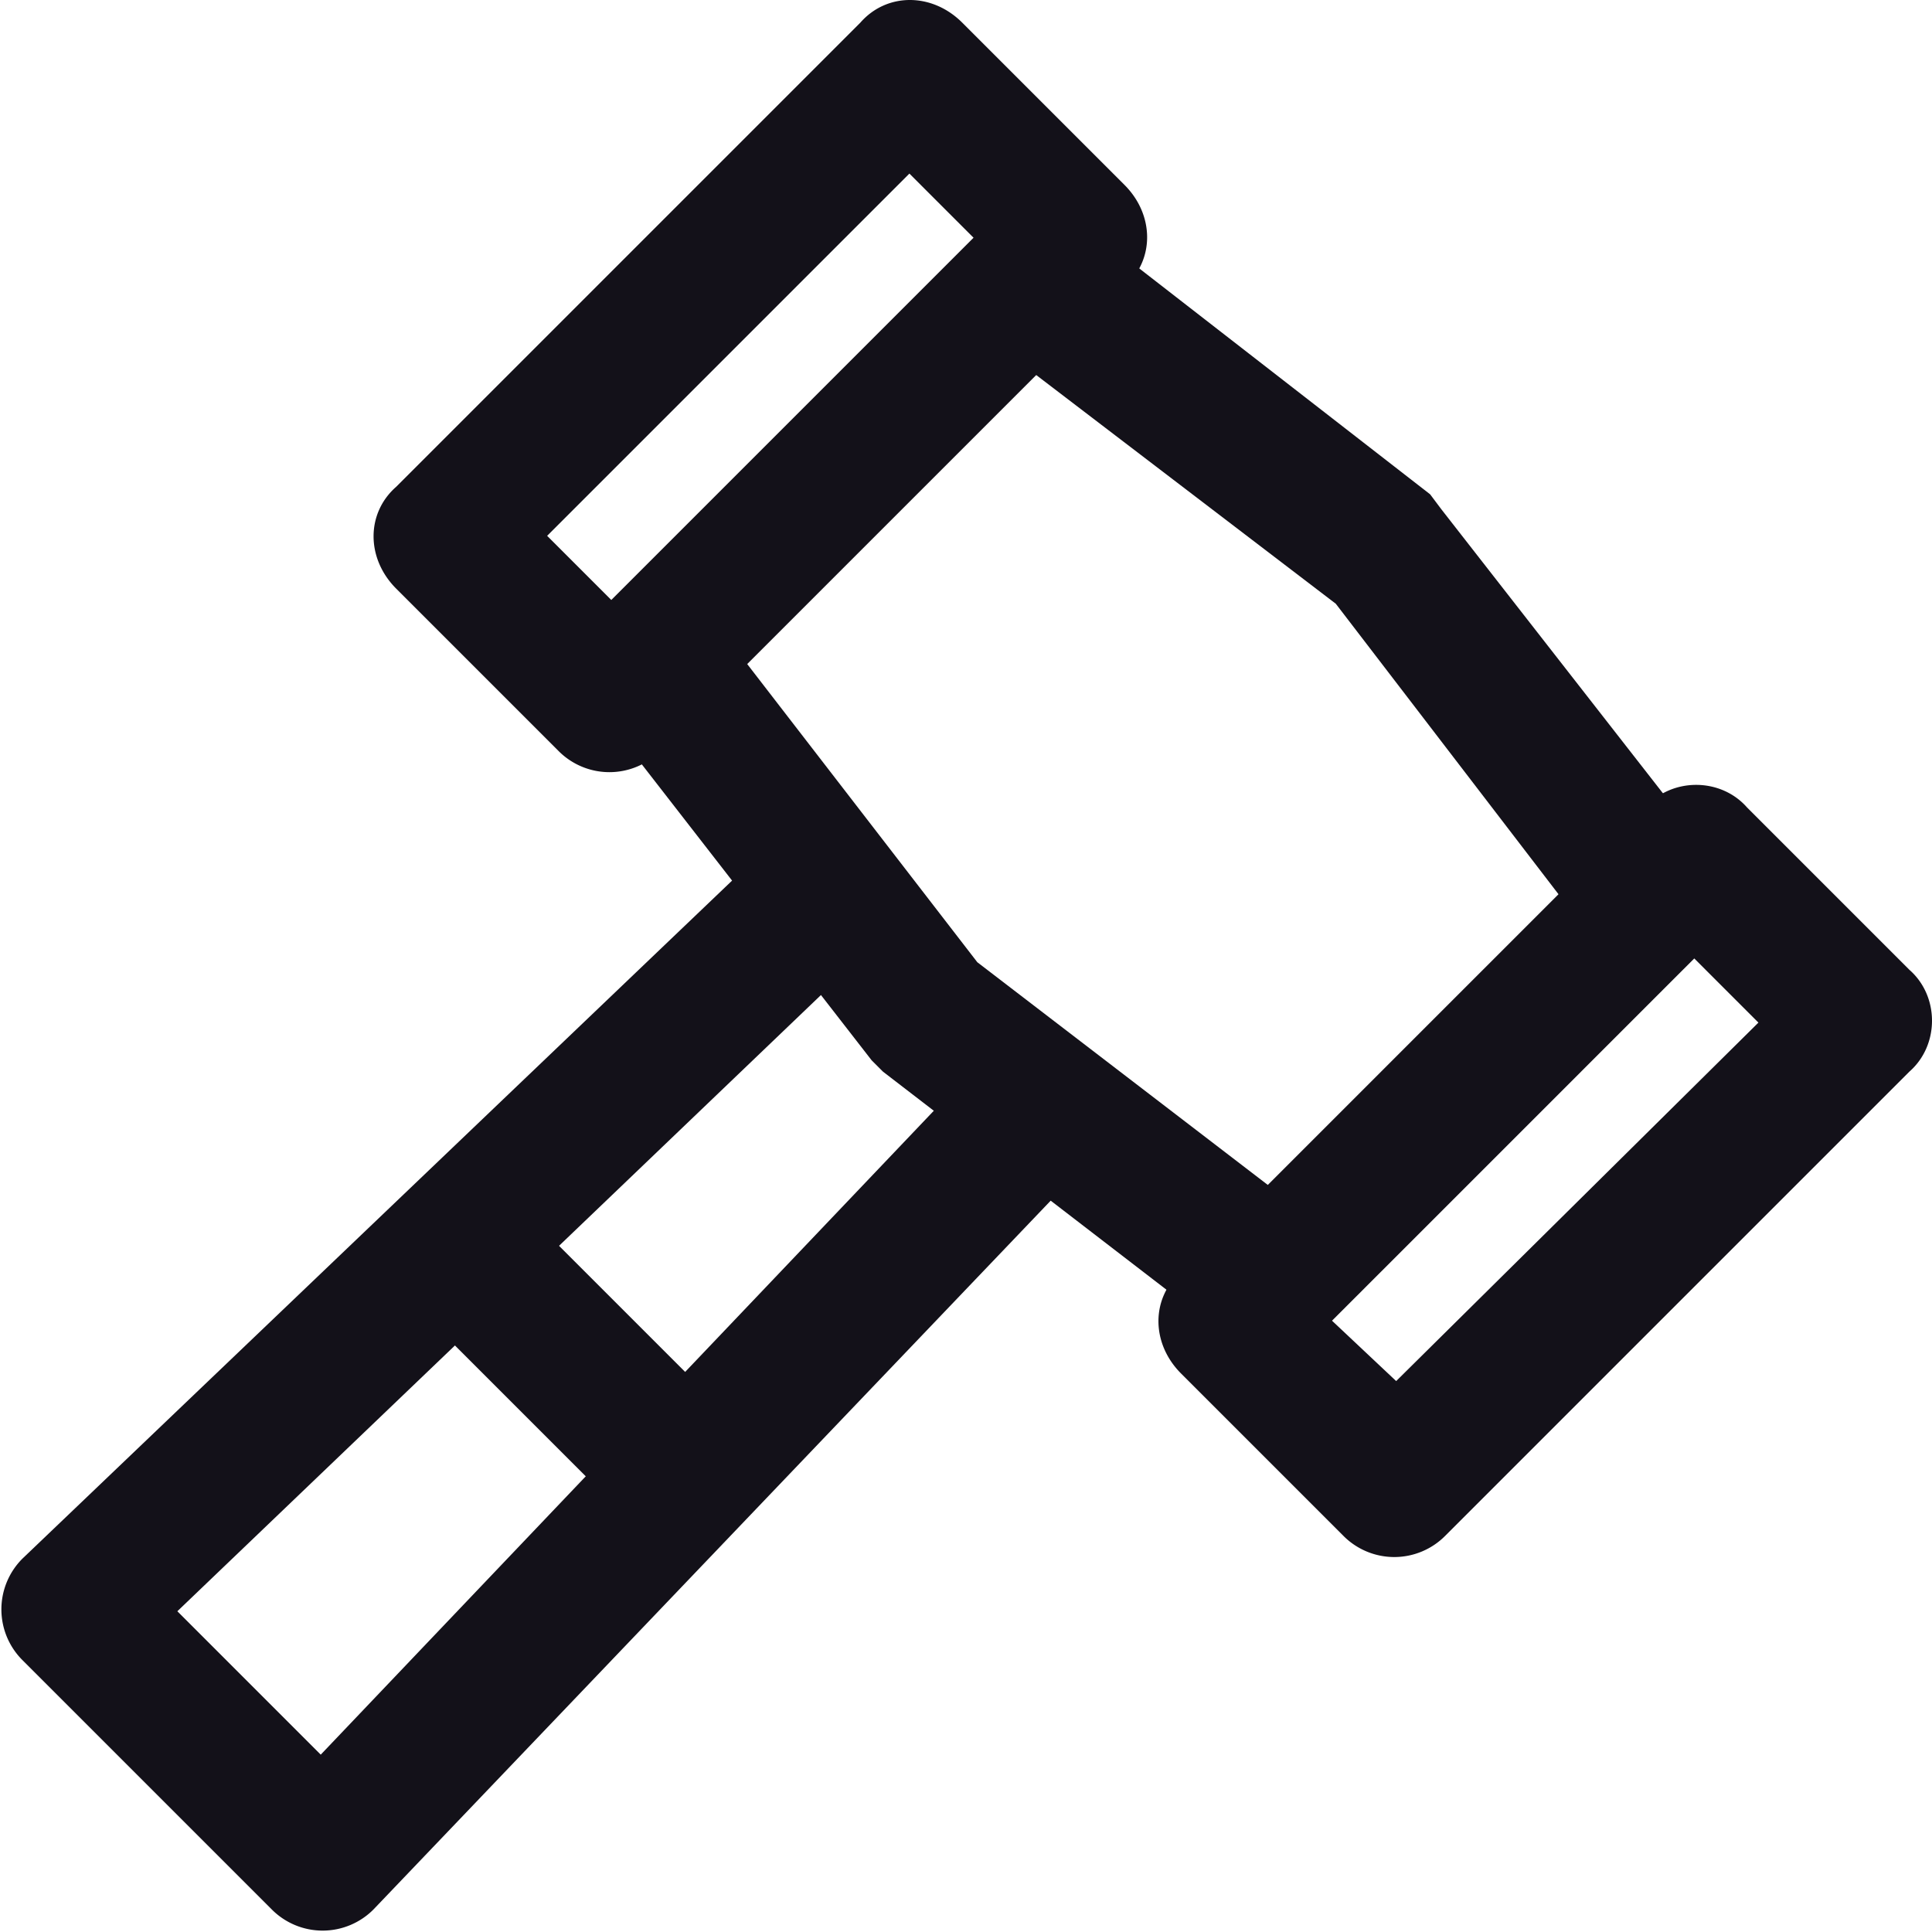 <svg xmlns="http://www.w3.org/2000/svg" viewBox="0 0 512 512" fill="#131119"><path d="M382 135l-3-4-94-73-24 31 93 71 69 90 30-24-71-91zM259 255l-71-92-30 24 73 94 3 3 91 70 24-30-90-69z"/><path d="M264 277L85 465l-38-38 188-180-27-27L6 413a19 19 0 000 27l66 66a19 19 0 0027 0l193-202-28-27z"/><path d="M109 345l27-27 58 58-27 27zM506 257l-43-43c-7-8-20-8-27 0L313 337c-8 7-8 19 0 27l43 43a19 19 0 0027 0l123-123c8-7 8-20 0-27zM370 366l-17-16 96-96 17 17-96 95zM298 49L255 6c-8-8-20-8-27 0L105 129c-8 7-8 19 0 27l43 43a19 19 0 0027 0L298 76c8-7 8-19 0-27zM162 159l-17-17 96-96 17 17-96 96z"/></svg>